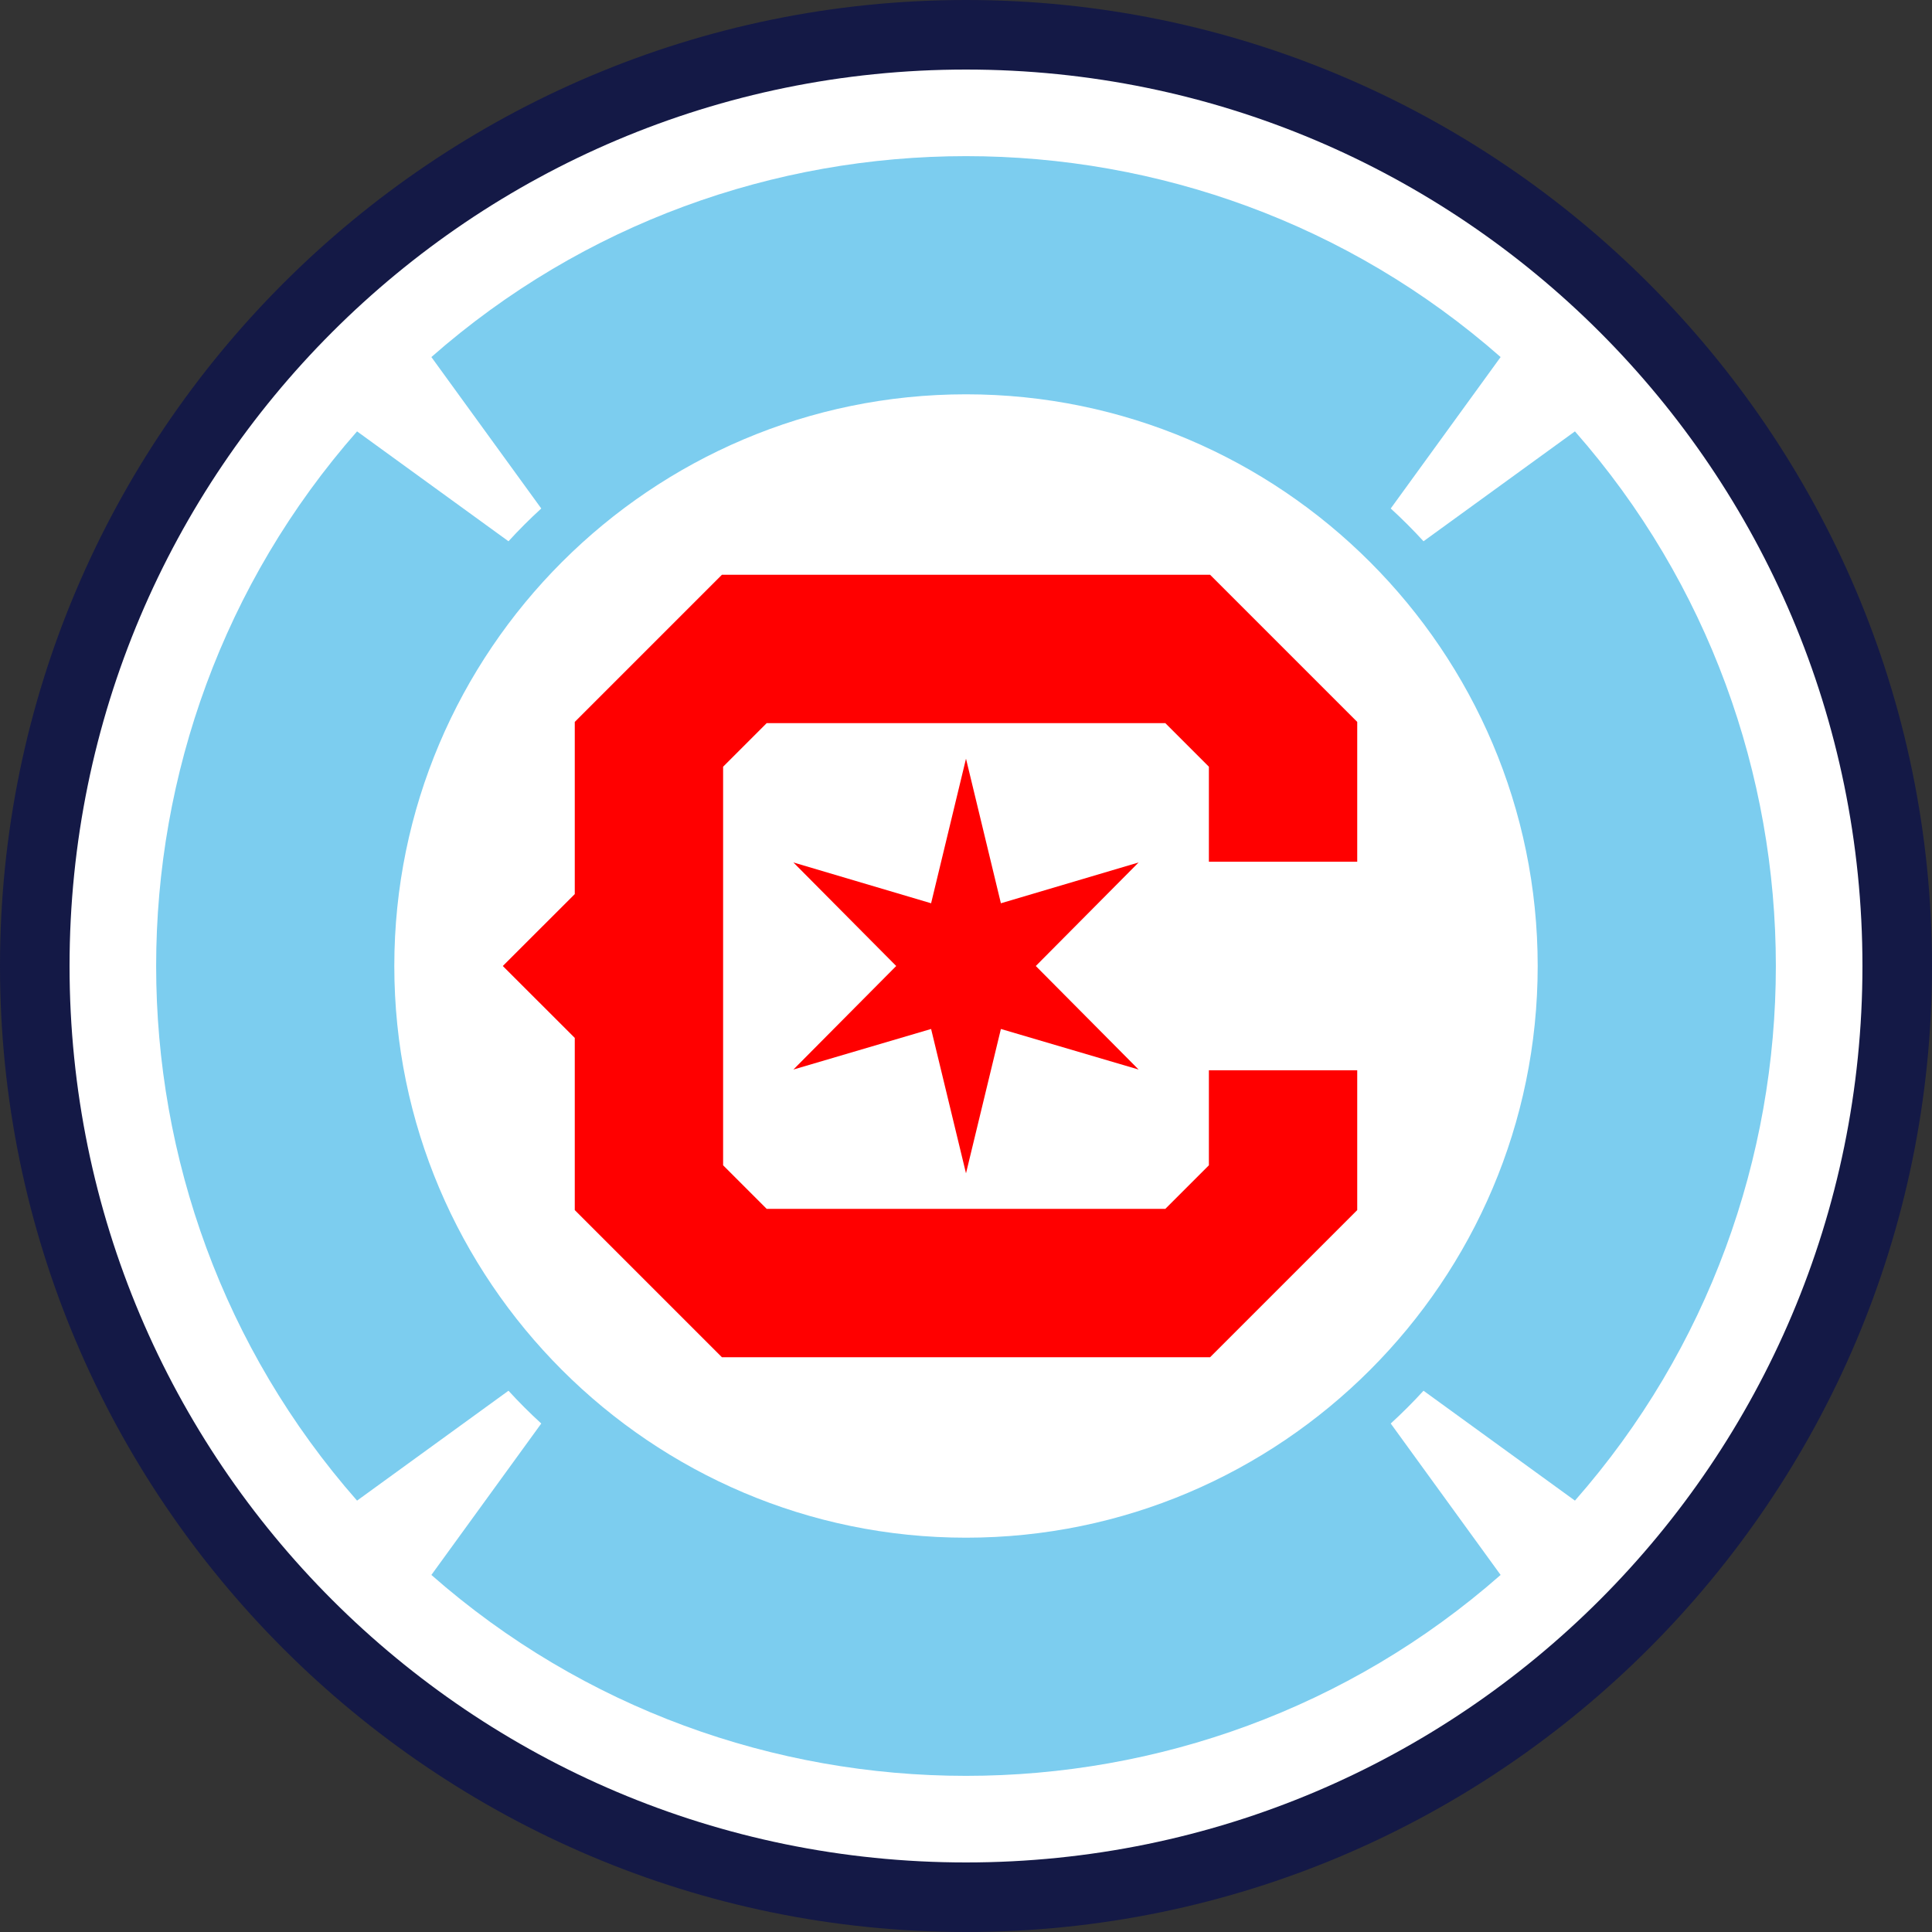 <?xml version="1.0" encoding="UTF-8"?>
<svg xmlns="http://www.w3.org/2000/svg" xmlns:xlink="http://www.w3.org/1999/xlink" width="32px" height="32px" viewBox="0 0 32 32" version="1.1">
<rect x="0" y="0" width="32" height="32" fill="#333333" stroke="none"/>
<g id="surface1">
<path style=" stroke:none;fill-rule:nonzero;fill:rgb(7.843%,9.804%,27.451%);fill-opacity:1;" d="M 16 0 C 7.18 0 0 7.18 0 16 C 0 24.82 7.18 32 16 32 C 24.82 32 32 24.82 32 16 C 32 7.18 24.82 0 16 0 Z M 16 0 "/>
<path style=" stroke:none;fill-rule:nonzero;fill:rgb(100%,100%,100%);fill-opacity:1;" d="M 30.848 16 C 30.848 24.199 24.199 30.848 16 30.848 C 7.801 30.848 1.152 24.199 1.152 16 C 1.152 7.801 7.801 1.152 16 1.152 C 24.199 1.152 30.848 7.801 30.848 16 Z M 30.848 16 "/>
<path style=" stroke:none;fill-rule:nonzero;fill:rgb(48.627%,80.392%,93.725%);fill-opacity:1;" d="M 23.578 23.035 L 26.086 24.855 C 30.523 19.809 30.523 12.191 26.086 7.145 L 23.578 8.965 C 23.406 8.777 23.223 8.594 23.035 8.422 L 24.855 5.914 C 19.809 1.477 12.191 1.477 7.145 5.914 L 8.965 8.422 C 8.777 8.594 8.594 8.777 8.422 8.965 L 5.914 7.145 C 1.477 12.191 1.477 19.809 5.914 24.855 L 8.422 23.035 C 8.594 23.223 8.777 23.406 8.965 23.578 L 7.145 26.086 C 12.191 30.523 19.809 30.523 24.855 26.086 L 23.035 23.578 C 23.223 23.406 23.406 23.223 23.578 23.035 Z M 16 25.469 C 10.781 25.469 6.531 21.219 6.531 16 C 6.531 10.781 10.781 6.531 16 6.531 C 21.219 6.531 25.469 10.781 25.469 16 C 25.469 21.219 21.219 25.469 16 25.469 Z M 16 25.469 "/>
<path style=" stroke:none;fill-rule:nonzero;fill:rgb(100%,0%,0%);fill-opacity:1;" d="M 15.422 14.961 L 13.141 14.285 L 14.844 16 L 13.141 17.715 L 15.422 17.043 L 16 19.434 L 16.578 17.043 L 18.859 17.715 L 17.156 16 L 18.859 14.285 L 16.578 14.961 L 16 12.566 Z M 15.422 14.961 "/>
<path style=" stroke:none;fill-rule:nonzero;fill:rgb(100%,0%,0%);fill-opacity:1;" d="M 20.043 9.52 L 11.957 9.52 L 9.52 11.957 L 9.52 14.809 L 8.328 16 L 9.52 17.191 L 9.52 20.043 L 11.957 22.48 L 20.043 22.48 L 22.48 20.043 L 22.48 17.727 L 20.023 17.727 L 20.023 19.301 L 19.301 20.023 L 12.699 20.023 L 11.977 19.301 L 11.977 12.699 L 12.699 11.977 L 19.301 11.977 L 20.023 12.699 L 20.023 14.273 L 22.48 14.273 L 22.48 11.957 Z M 20.043 9.52 "/>
</g>
</svg>
